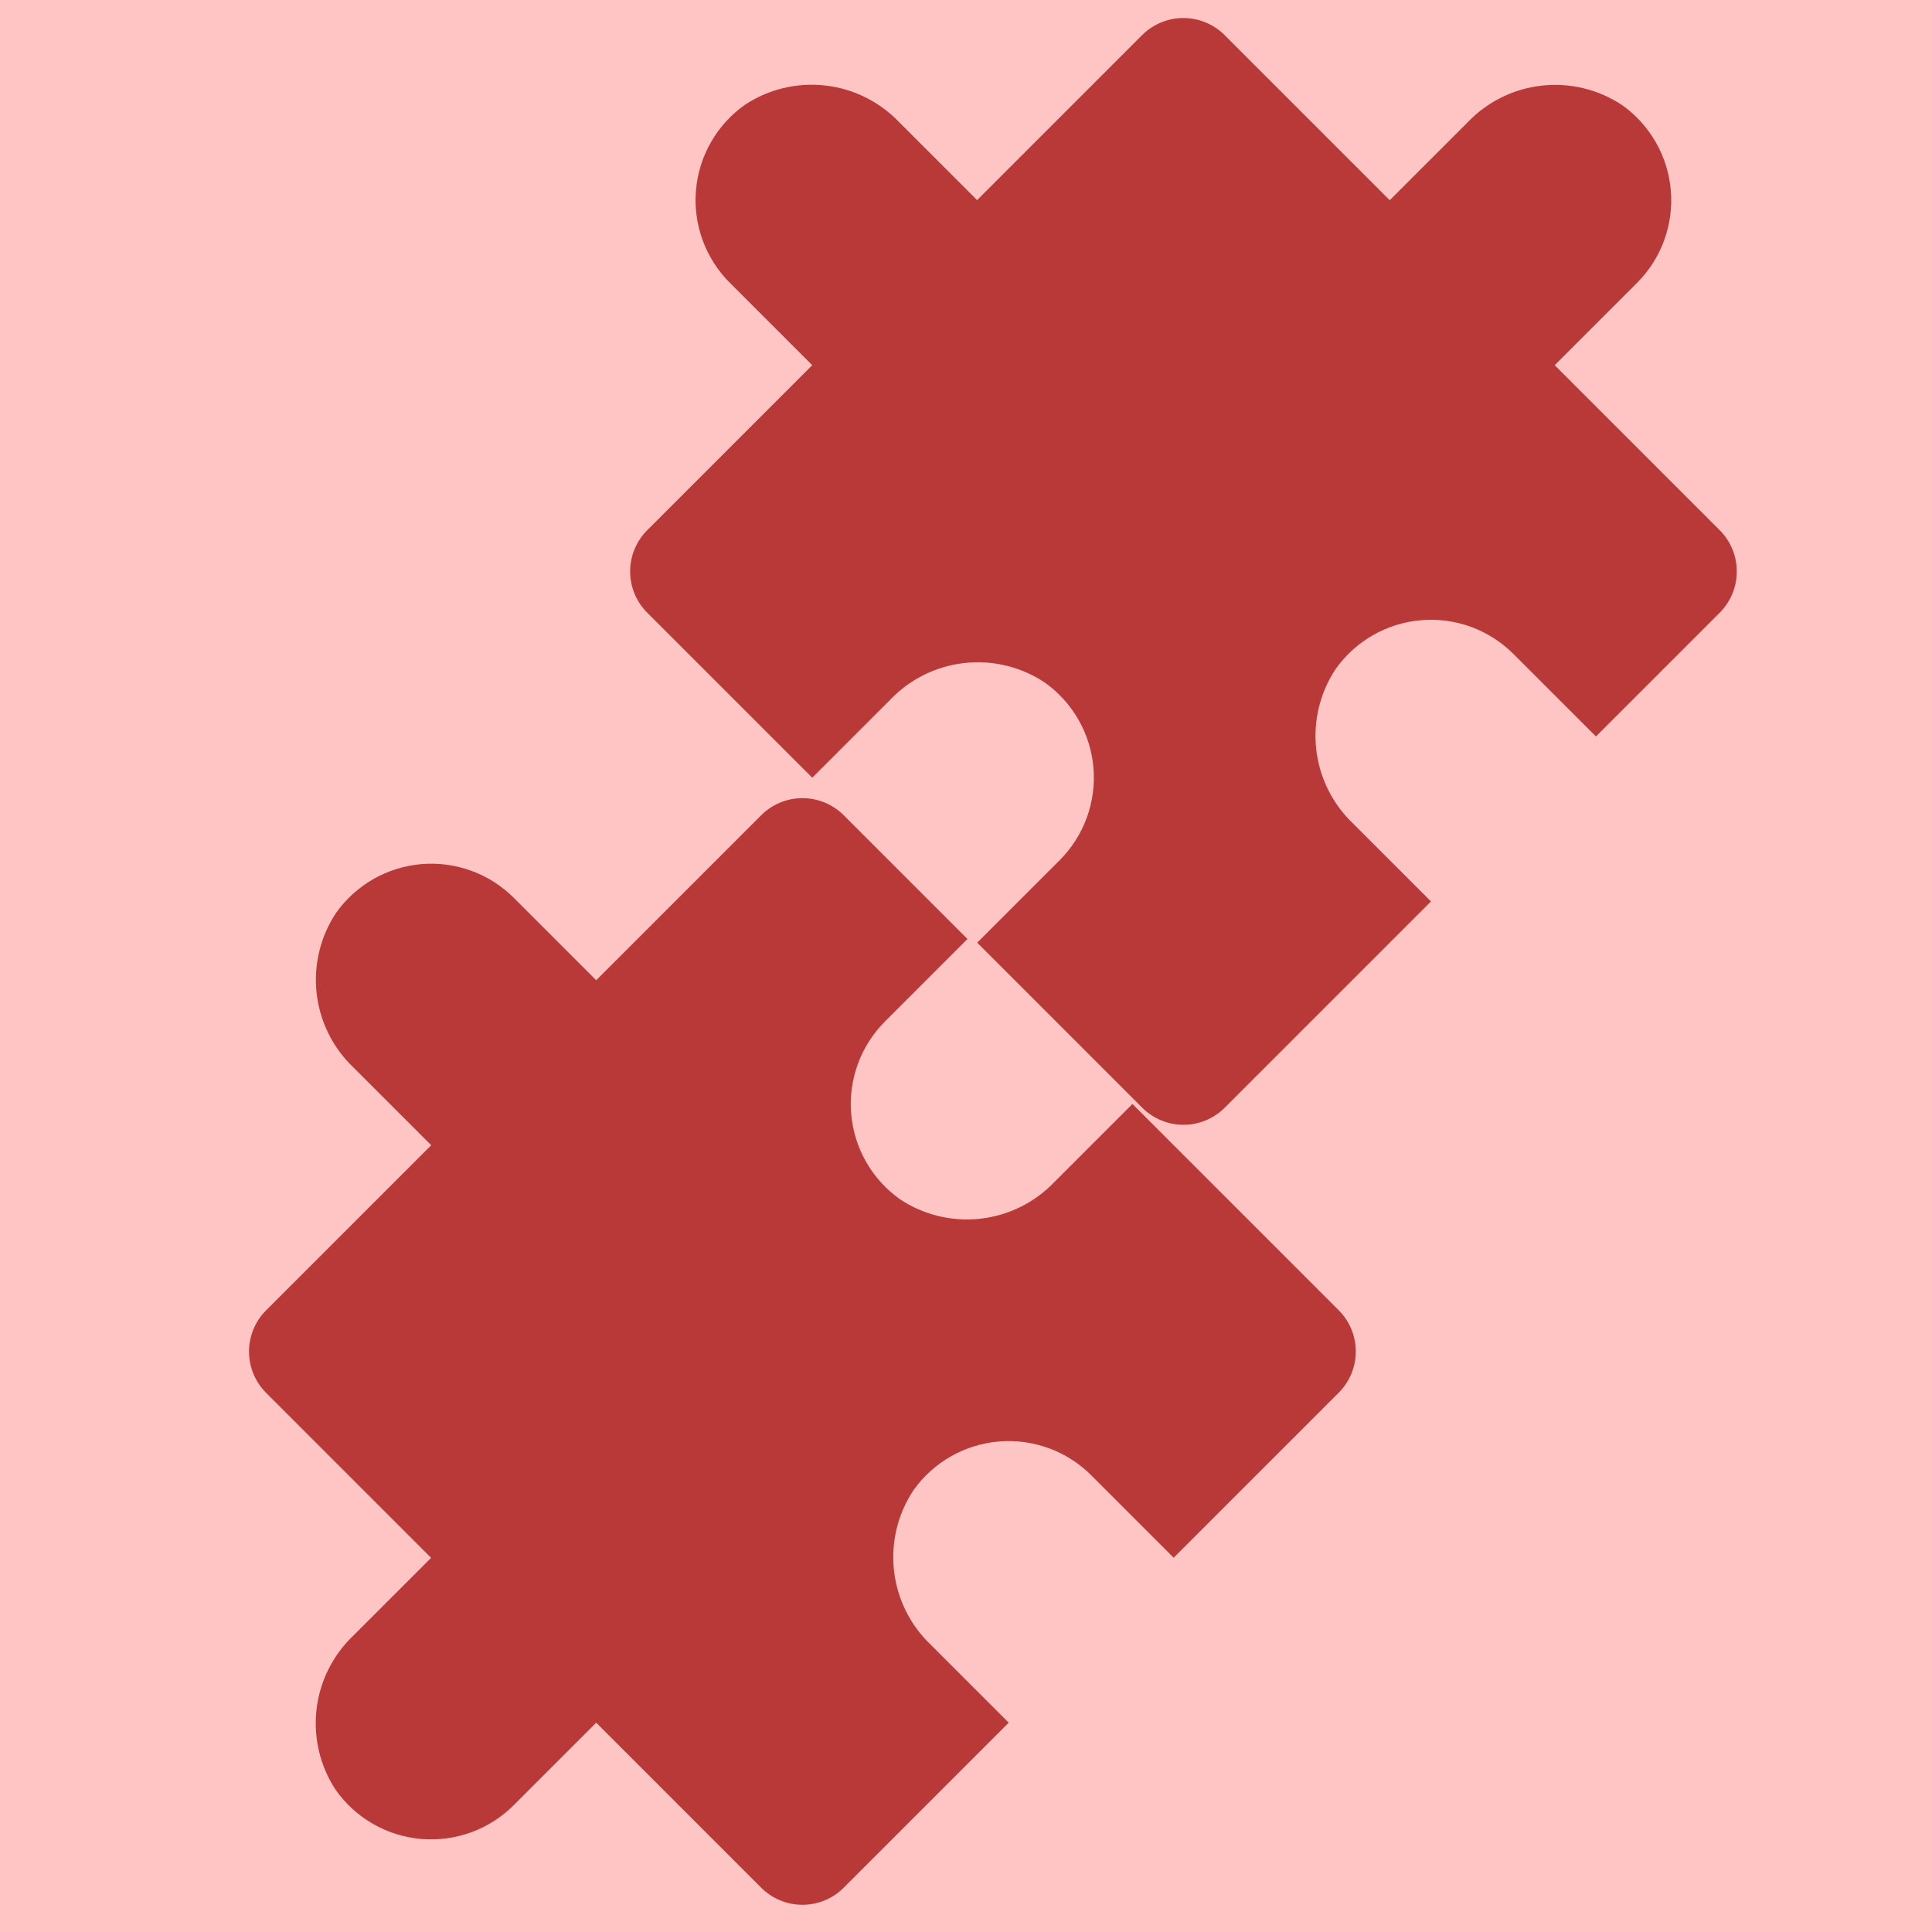<svg width="92" height="92" viewBox="0 0 92 92" fill="none" xmlns="http://www.w3.org/2000/svg">
<g clip-path="url(#clip0_641_692)">
<rect width="92" height="92" fill="#FFC5C5"/>
<path d="M54.392 52.747L46.534 44.889L50.462 40.961C51.033 40.389 51.473 39.7 51.751 38.941C52.028 38.181 52.137 37.37 52.069 36.565C52.002 35.759 51.759 34.978 51.358 34.276C50.958 33.574 50.408 32.967 49.749 32.499C48.622 31.75 47.266 31.421 45.92 31.572C44.575 31.722 43.325 32.341 42.39 33.321L38.678 37.033L30.822 29.177C30.564 28.919 30.359 28.613 30.219 28.276C30.079 27.939 30.007 27.578 30.007 27.213C30.007 26.848 30.078 26.486 30.218 26.149C30.358 25.812 30.562 25.506 30.82 25.248L38.678 17.39L34.75 13.462C34.177 12.889 33.737 12.199 33.459 11.438C33.181 10.678 33.073 9.865 33.142 9.059C33.21 8.252 33.454 7.47 33.857 6.767C34.259 6.065 34.81 5.458 35.471 4.991C36.598 4.246 37.951 3.92 39.294 4.071C40.636 4.222 41.883 4.84 42.816 5.816L46.529 9.529L54.385 1.673C54.906 1.151 55.613 0.858 56.35 0.858C57.088 0.858 57.795 1.151 58.316 1.673L66.177 9.534L69.89 5.822C70.825 4.844 72.074 4.226 73.418 4.077C74.763 3.928 76.117 4.256 77.244 5.005C77.903 5.473 78.452 6.08 78.852 6.782C79.253 7.484 79.496 8.265 79.563 9.071C79.631 9.876 79.522 10.687 79.245 11.446C78.967 12.206 78.527 12.895 77.956 13.467L74.033 17.39L81.891 25.248C82.149 25.506 82.354 25.812 82.493 26.149C82.633 26.486 82.705 26.848 82.704 27.213C82.704 27.578 82.632 27.939 82.492 28.276C82.353 28.613 82.148 28.919 81.889 29.177L75.997 35.069L72.069 31.141C71.497 30.569 70.806 30.128 70.046 29.85C69.285 29.573 68.473 29.464 67.666 29.533C66.859 29.602 66.077 29.846 65.375 30.248C64.672 30.651 64.066 31.201 63.598 31.863C62.852 32.99 62.527 34.345 62.678 35.689C62.83 37.032 63.45 38.28 64.429 39.213L68.141 42.925L58.32 52.747C58.062 53.005 57.756 53.21 57.419 53.35C57.082 53.49 56.721 53.562 56.356 53.562C55.991 53.562 55.63 53.49 55.292 53.35C54.956 53.21 54.649 53.005 54.392 52.747Z" fill="#B93939"/>
<path d="M63.747 66.32L55.889 74.177L51.961 70.249C51.389 69.678 50.7 69.238 49.941 68.96C49.181 68.683 48.37 68.574 47.565 68.642C46.759 68.71 45.978 68.953 45.276 69.353C44.574 69.754 43.967 70.303 43.499 70.962C42.749 72.09 42.421 73.445 42.572 74.791C42.722 76.137 43.341 77.386 44.321 78.321L48.033 82.033L40.177 89.889C39.919 90.148 39.613 90.353 39.276 90.492C38.939 90.632 38.578 90.704 38.213 90.704C37.848 90.705 37.486 90.633 37.149 90.493C36.812 90.354 36.506 90.149 36.248 89.891L28.39 82.033L24.462 85.961C23.889 86.534 23.199 86.974 22.438 87.252C21.677 87.53 20.866 87.638 20.059 87.57C19.252 87.501 18.47 87.257 17.767 86.855C17.065 86.452 16.458 85.901 15.991 85.24C15.245 84.113 14.92 82.76 15.071 81.418C15.222 80.075 15.839 78.828 16.816 77.895L20.529 74.183L12.673 66.327C12.151 65.805 11.858 65.098 11.858 64.361C11.858 63.624 12.151 62.916 12.673 62.395L20.534 54.534L16.822 50.822C15.844 49.887 15.226 48.638 15.077 47.293C14.928 45.949 15.256 44.594 16.005 43.468C16.473 42.809 17.08 42.26 17.782 41.859C18.484 41.458 19.265 41.216 20.071 41.148C20.876 41.08 21.687 41.189 22.446 41.466C23.206 41.744 23.895 42.184 24.467 42.755L28.39 46.678L36.248 38.82C36.506 38.562 36.812 38.358 37.149 38.218C37.486 38.078 37.848 38.007 38.213 38.007C38.578 38.007 38.939 38.079 39.276 38.219C39.613 38.359 39.919 38.564 40.177 38.822L46.069 44.714L42.141 48.642C41.569 49.215 41.128 49.905 40.85 50.666C40.572 51.426 40.464 52.238 40.533 53.045C40.602 53.852 40.846 54.634 41.248 55.337C41.651 56.039 42.202 56.646 42.863 57.113C43.99 57.859 45.345 58.185 46.689 58.033C48.032 57.881 49.28 57.261 50.213 56.282L53.925 52.57L63.747 62.392C64.005 62.649 64.21 62.956 64.35 63.292C64.49 63.63 64.561 63.991 64.561 64.356C64.561 64.721 64.49 65.082 64.35 65.419C64.21 65.756 64.005 66.062 63.747 66.32Z" fill="#B93939"/>
</g>
<defs>
<clipPath id="clip0_641_692">
<rect width="92" height="92" fill="white"/>
</clipPath>
</defs>
</svg>
